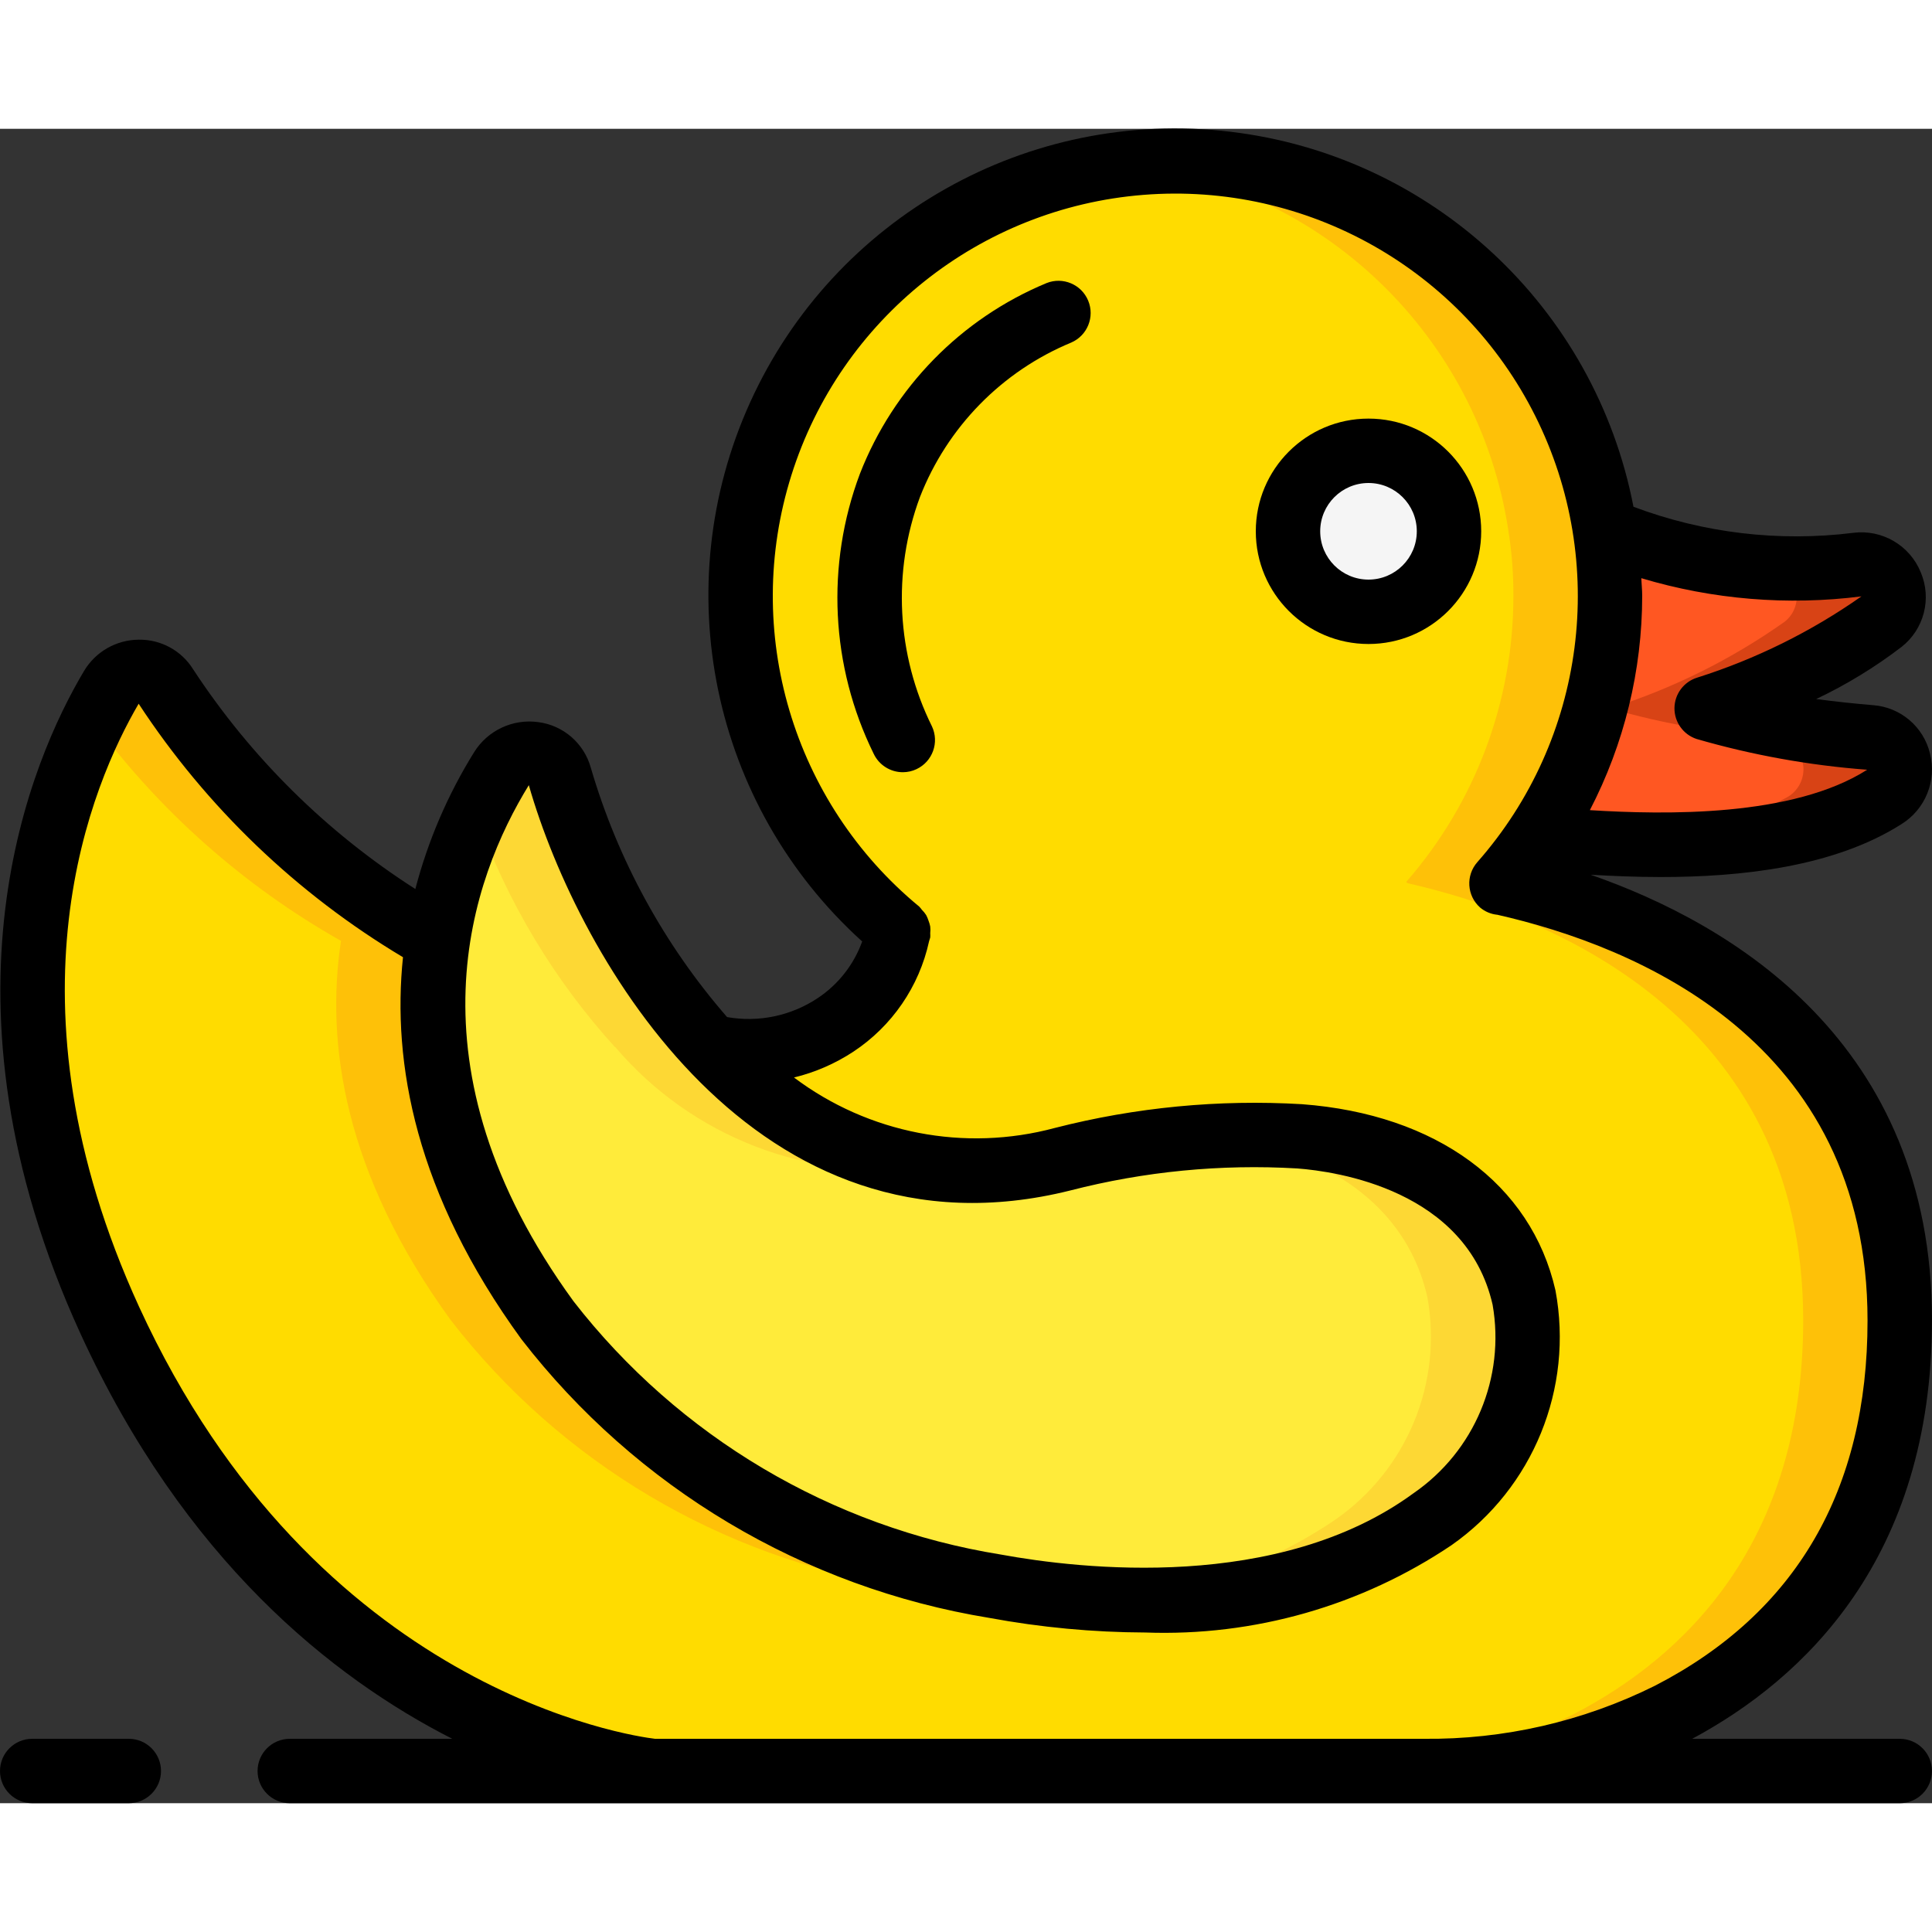 <svg height="512" viewBox="0 0 60 52" width="512" xmlns="http://www.w3.org/2000/svg"><rect x="0" y="0" width="60" height="52" fill="#333333" stroke="none"/><g id="Page-1" fill="none" fill-rule="evenodd"><g id="029---Duck" fill-rule="nonzero" transform="translate(0 -1)"><path id="Shape" d="m59 38c0 6.94-3.7 10.46-7.14 12.24-2.374 1.185-4.997 1.788-7.65 1.76h-23.92s-10.92-1-16.88-14c-4.52-9.87-1.6-16.86.06-19.65.174-.295.489-.478.832-.484s.663.166.848.454c2.136 3.275 5.032 5.985 8.44 7.9-.48 3.17.09 7.21 3.41 11.78 3.417 4.418 8.386 7.371 13.9 8.26 4.42.81 9.82.68 13.59-2.08 2.208-1.547 3.317-4.236 2.84-6.89-.75-3.29-3.85-4.77-6.97-5-2.475-.145-4.958.095-7.36.71-4.68 1.17-8.3-.72-10.89-3.48l.14.03c2.564.556 5.095-1.067 5.66-3.63-4.642-3.826-6.192-10.262-3.801-15.782 2.391-5.52 8.145-8.792 14.112-8.024 5.966.768 10.705 5.391 11.619 11.336.109.678.163 1.363.16 2.05.004 3.269-1.179 6.428-3.33 8.89l.05.04c4.27.97 12.28 4.07 12.28 13.57z" fill="#ffdc00"/><path id="Shape" d="m33 33c1.477-.362 2.983-.594 4.5-.693-.047 0-.093-.014-.139-.017-2.476-.145-4.959.095-7.361.71-.413.102-.831.181-1.253.237 1.419.205 2.865.124 4.253-.237z" fill="#fec108"/><path id="Shape" d="m46.72 24.43-.05-.04c2.151-2.462 3.334-5.621 3.33-8.89.003-.687-.051-1.372-.16-2.05-1.078-7.172-7.649-12.198-14.853-11.36 6.066.67 10.926 5.328 11.853 11.36.109.678.163 1.363.16 2.05.004 3.269-1.179 6.428-3.33 8.89l.05.04c4.27.97 12.28 4.07 12.28 13.57 0 6.94-3.7 10.46-7.14 12.24-2.374 1.185-4.997 1.788-7.65 1.76h3c2.653.028 5.276-.575 7.65-1.76 3.44-1.78 7.14-5.3 7.14-12.24 0-9.5-8.01-12.6-12.28-13.57z" fill="#fec108"/><path id="Shape" d="m10.59 26.22c-.48 3.17.09 7.21 3.41 11.78 3.417 4.418 8.386 7.371 13.9 8.26 2.019.38 4.077.509 6.128.383-1.049-.066-2.094-.194-3.128-.383-5.514-.889-10.483-3.842-13.9-8.26-3.32-4.57-3.89-8.61-3.41-11.78-3.408-1.915-6.304-4.625-8.44-7.9-.185-.288-.506-.46-.848-.454s-.657.189-.832.484c-.179.3-.374.66-.571 1.057 2.056 2.787 4.677 5.108 7.691 6.813z" fill="#fec108"/><path id="Shape" d="m46.67 24.39c-.02.01-.03.03-.04.04" fill="#ffdc00"/><path id="Shape" d="m44.49 44.18c-3.77 2.76-9.17 2.89-13.59 2.08-5.514-.889-10.483-3.842-13.9-8.26-3.32-4.57-3.89-8.61-3.41-11.78.292-1.892.966-3.706 1.98-5.33.202-.343.587-.534.982-.486.395.048.724.325.838.706.916 3.123 2.526 5.998 4.71 8.41h.01c2.59 2.76 6.21 4.65 10.89 3.48 2.402-.615 4.885-.855 7.36-.71 3.12.23 6.22 1.71 6.97 5 .477 2.654-.632 5.343-2.84 6.89z" fill="#ffeb3a"/><path id="Shape" d="m19.1 29.52h.01c2.376 2.791 6.002 4.19 9.637 3.717-2.571-.448-4.912-1.759-6.637-3.717h-.01c-2.184-2.412-3.794-5.287-4.71-8.41-.114-.381-.443-.658-.838-.706-.395-.048-.78.143-.982.486-.284.469-.543.953-.774 1.45.947 2.654 2.41 5.094 4.304 7.18z" fill="#fdd834"/><path id="Shape" d="m47.33 37.29c-.75-3.29-3.85-4.77-6.97-5-.953-.061-1.909-.056-2.861.017 3.072.264 6.092 1.742 6.831 4.983.477 2.654-.632 5.343-2.84 6.89-2.206 1.507-4.793 2.36-7.462 2.463 3.658.229 7.547-.329 10.462-2.463 2.208-1.547 3.317-4.236 2.84-6.89z" fill="#fdd834"/><path id="Shape" d="m49.84 13.45c2.462 1.068 5.168 1.444 7.828 1.087.444-.059.873.185 1.05.596.177.411.059.89-.289 1.172-1.659 1.174-3.491 2.083-5.429 2.695 1.659.48 3.365.779 5.088.893.434.035.796.346.894.77.099.424-.088.863-.462 1.086-3.272 2.082-9.024 1.4-10.82 1.3" fill="#ff5722"/><path id="Shape" d="m54.186 14.583c-1.504-.119-2.975-.503-4.346-1.133l-.2.9c1.497.292 3.027.37 4.546.233z" fill="#d84315"/><path id="Shape" d="m58.088 19.893c-1.723-.114-3.429-.413-5.088-.893 1.938-.612 3.77-1.521 5.429-2.695.348-.282.466-.761.289-1.172-.177-.411-.606-.655-1.05-.596-.804.093-1.613.129-2.422.107.304.149.511.444.548.78.037.337-.1.669-.365.881-1.659 1.174-3.491 2.083-5.429 2.695 1.659.48 3.365.779 5.088.893.434.035.796.346.894.77.099.424-.088.863-.462 1.086-1.7.932-3.604 1.431-5.543 1.451 2.526.119 6.179.058 8.543-1.446.379-.221.569-.663.47-1.09s-.465-.74-.902-.771z" fill="#d84315"/><circle id="Oval" cx="42.5" cy="13.5" fill="#f5f5f5" r="2.5"/><g fill="#000"><path id="Shape" d="m60 38c0-8.627-6.217-12.308-10.6-13.834.653.038 1.387.071 2.183.071 2.447 0 5.363-.3 7.472-1.645.739-.46 1.097-1.345.883-2.189-.199-.832-.913-1.439-1.766-1.503-.528-.044-1.138-.106-1.769-.191.937-.444 1.825-.986 2.648-1.616.702-.548.948-1.499.6-2.319-.34-.838-1.203-1.342-2.1-1.226-2.306.286-4.647.008-6.822-.81-1.196-6.195-6.262-10.906-12.528-11.648-6.266-.742-12.292 2.654-14.902 8.399-2.61 5.745-1.204 12.518 3.477 16.749-.26.721-.746 1.339-1.385 1.762-.827.549-1.834.759-2.811.586-1.954-2.247-3.398-4.89-4.233-7.748-.211-.755-.852-1.311-1.629-1.412-.791-.11-1.572.256-1.994.934-.818 1.317-1.433 2.749-1.825 4.249-2.755-1.762-5.107-4.087-6.9-6.822-.362-.583-1.004-.932-1.69-.921-.698.004-1.343.373-1.7.973-1.62 2.722-4.873 10.177-.11 20.578 3.228 7.038 7.829 10.692 11.547 12.583h-5.047c-.552 0-1 .448-1 1s.448 1 1 1h50c.552 0 1-.448 1-1s-.448-1-1-1h-6.447c3.453-1.853 7.447-5.593 7.447-13zm-2.191-22.479c-1.561 1.096-3.281 1.947-5.1 2.523-.416.128-.702.509-.707.944-.005.435.272.823.685.961 1.729.501 3.505.821 5.3.956-2.313 1.473-6.27 1.4-8.612 1.255 1.067-2.058 1.624-4.342 1.625-6.66 0-.184-.021-.362-.028-.544 2.215.664 4.544.856 6.837.565zm-41.385 5.861v.006c1.555 5.418 7.068 15.019 16.816 12.583 2.299-.592 4.675-.823 7.045-.684 1.218.091 5.256.666 6.069 4.231.397 2.263-.562 4.55-2.454 5.854-4.191 3.073-10.358 2.357-12.816 1.906-5.26-.848-10.004-3.659-13.273-7.866-5.321-7.312-3.154-13.162-1.387-16.03zm34.976 27.968c-2.233 1.112-4.698 1.678-7.192 1.65h-23.867c-.706-.084-10.541-1.473-16.022-13.417-4.369-9.54-1.449-16.27-.013-18.728 2.105 3.211 4.912 5.903 8.209 7.872-.342 3.282.385 7.336 3.676 11.861 3.573 4.621 8.765 7.715 14.53 8.657 1.599.296 3.221.448 4.847.454 3.378.123 6.708-.827 9.513-2.714 2.533-1.777 3.793-4.871 3.225-7.912-.754-3.308-3.7-5.469-7.87-5.781-2.582-.153-5.172.096-7.678.738-2.797.752-5.785.174-8.1-1.567.655-.159 1.278-.43 1.841-.8 1.202-.793 2.047-2.023 2.354-3.43l.015-.05c.005-.023.016-.045.021-.068.003-.044.003-.089 0-.133.008-.069.008-.14 0-.209-.012-.062-.03-.122-.053-.181-.019-.06-.044-.119-.074-.175-.038-.059-.082-.113-.132-.162-.025-.035-.053-.068-.083-.1-3.929-3.241-5.499-8.541-3.969-13.398 1.53-4.858 5.854-8.301 10.931-8.705 5.077-.404 9.891 2.312 12.17 6.866 2.279 4.554 1.568 10.036-1.799 13.857-.365.414-.326 1.046.088 1.411.148.124.33.201.522.222h.008c4.3.976 11.5 3.909 11.5 12.6.002 5.264-2.218 9.083-6.598 11.342z"/><path id="Shape" d="m42.5 10c-1.933 0-3.5 1.567-3.5 3.5s1.567 3.5 3.5 3.5 3.5-1.567 3.5-3.5-1.567-3.5-3.5-3.5zm0 5c-.828 0-1.5-.672-1.5-1.5s.672-1.5 1.5-1.5 1.5.672 1.5 1.5-.672 1.5-1.5 1.5z"/><path id="Shape" d="m32.5 5.792c-2.657 1.103-4.749 3.242-5.795 5.922-1.063 2.833-.908 5.978.427 8.693.165.351.518.575.906.575.147 0.0.292-.032.424-.095.5-.235.715-.83.48-1.33-1.1-2.22-1.235-4.796-.373-7.119.848-2.173 2.545-3.907 4.7-4.8.501-.218.735-.797.525-1.302s-.786-.747-1.294-.544z"/><path id="Shape" d="m5 52c0-.552-.448-1-1-1h-3c-.552 0-1 .448-1 1s.448 1 1 1h3c.552 0 1-.448 1-1z"/></g></g></g></svg>